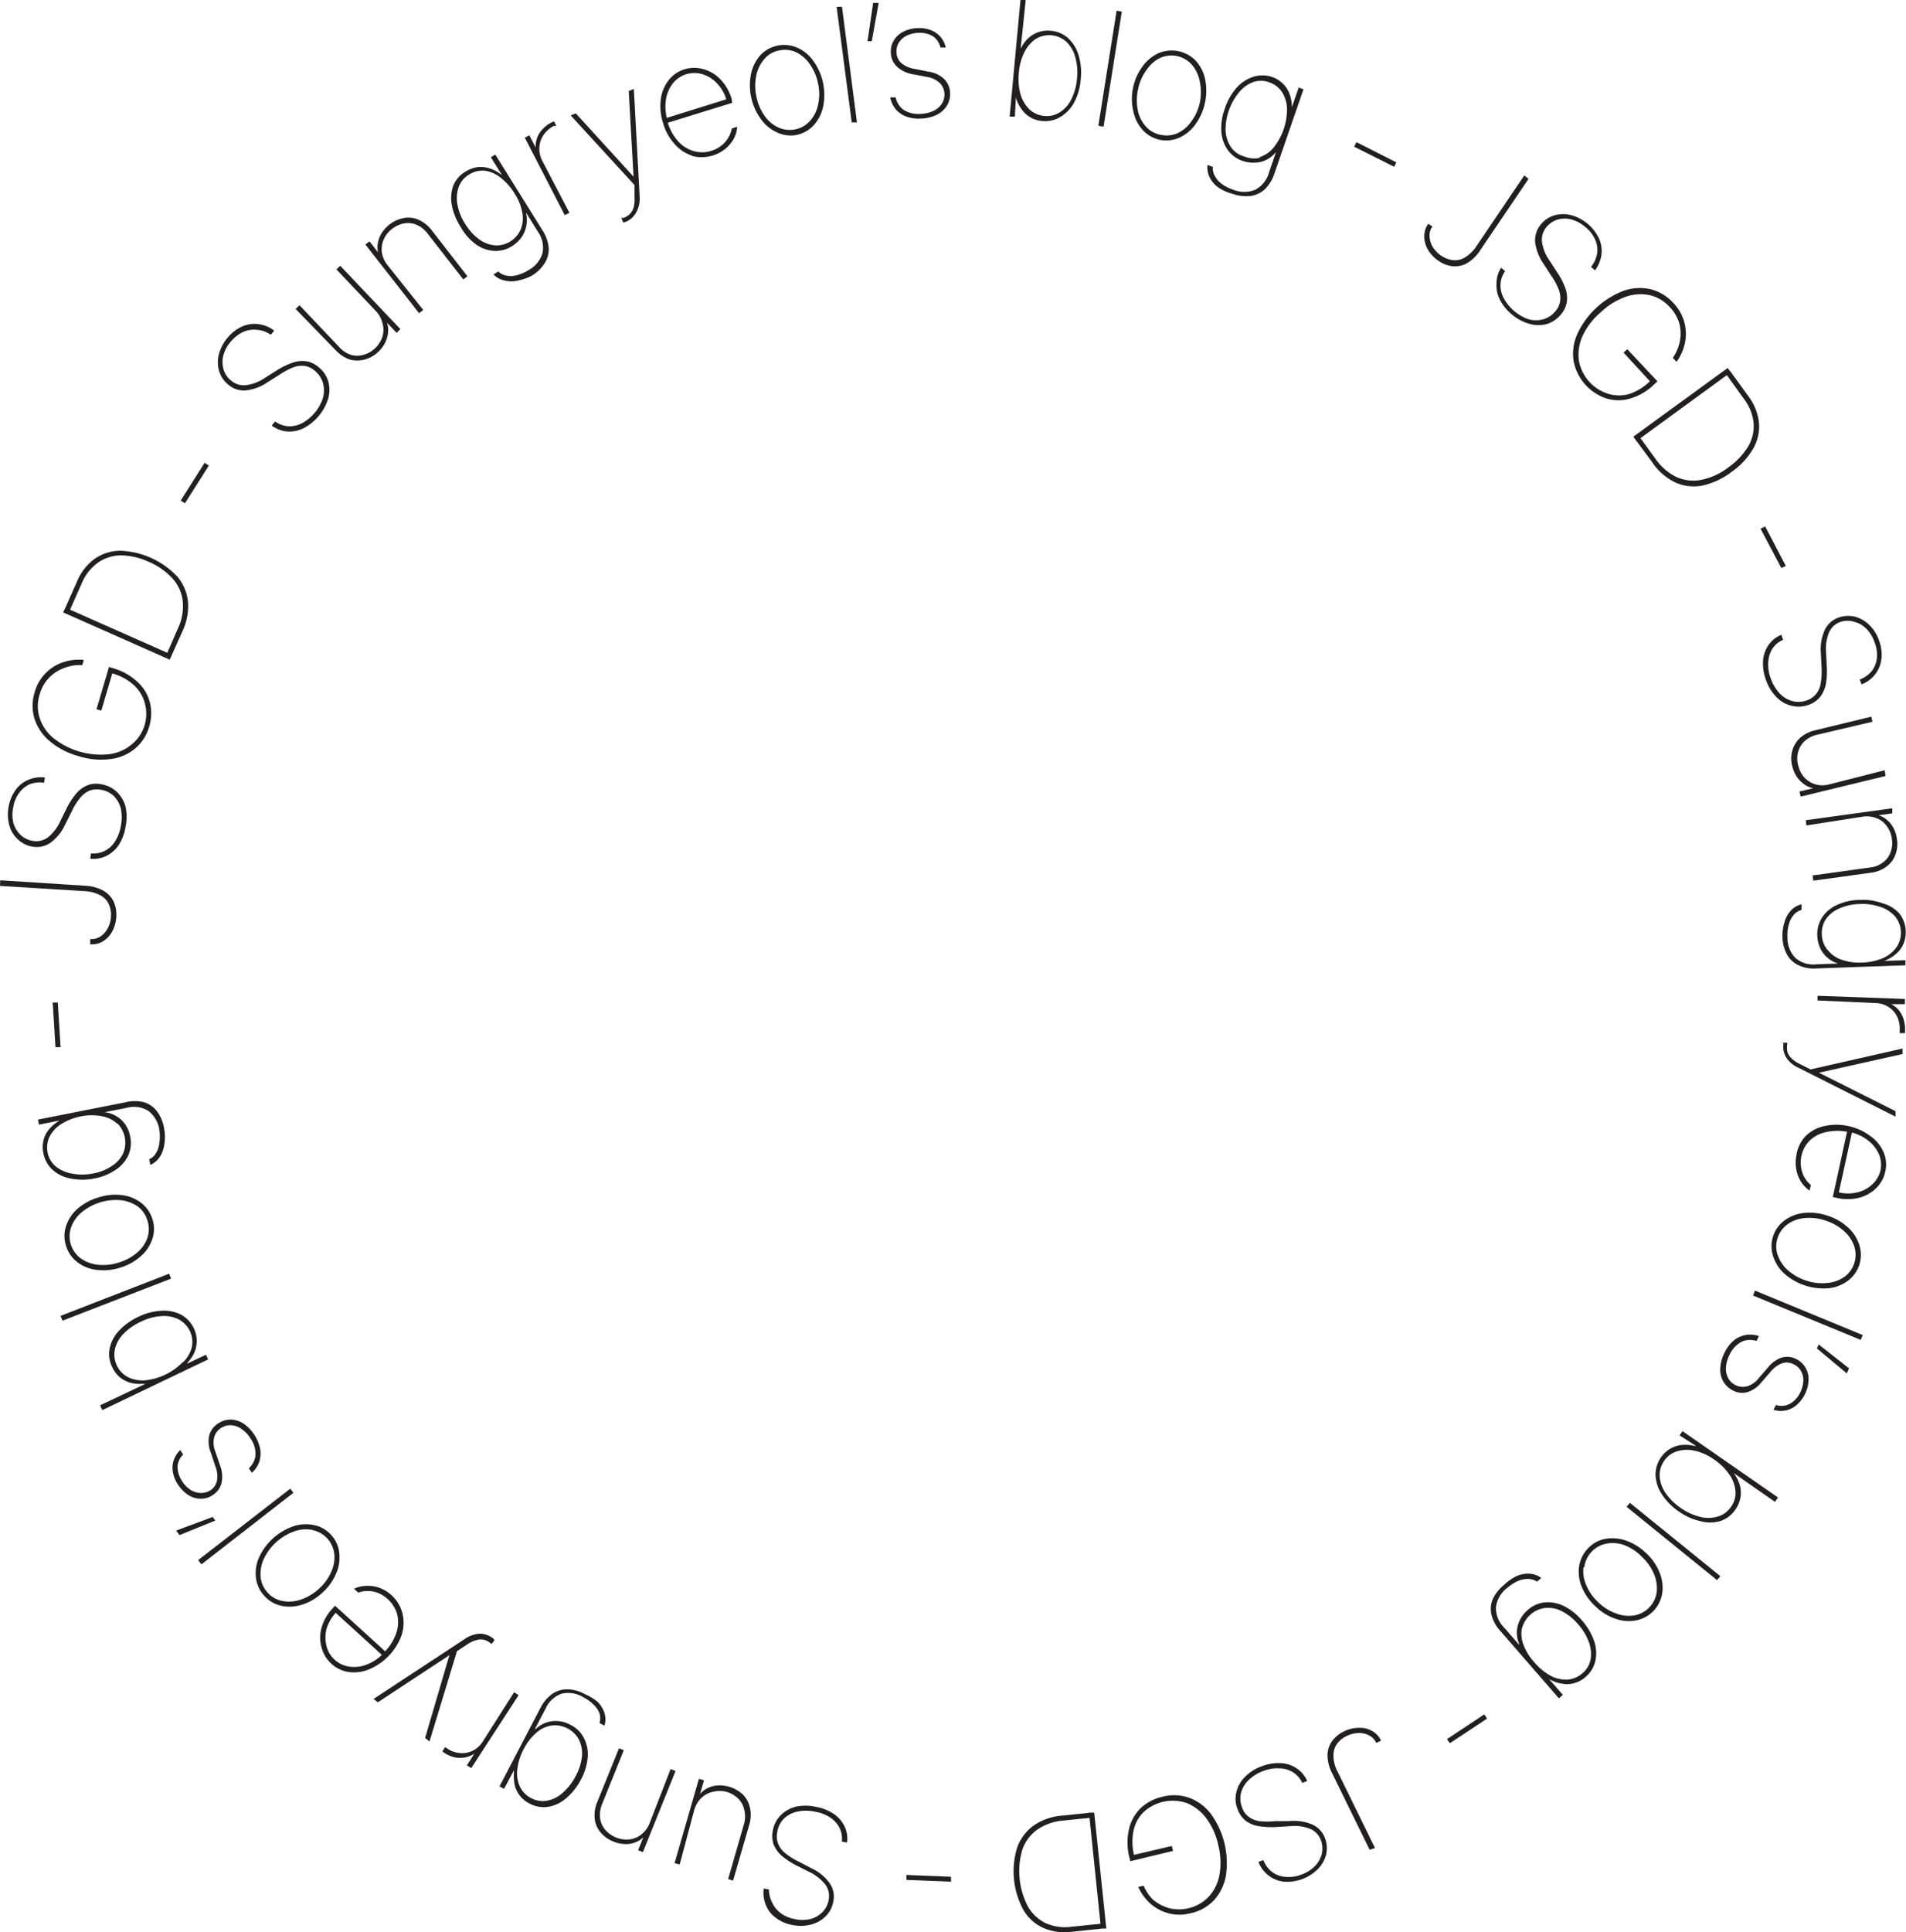 <svg id="Layer_1" data-name="Layer 1"
    xmlns="http://www.w3.org/2000/svg" viewBox="0 0 138.81 140.66">
    <path d="M48.4,53.52a2,2,0,0,0-1,.15,2.75,2.75,0,0,0-.9.69,2.72,2.72,0,0,0-.55,1,2,2,0,0,0,0,1,1.63,1.63,0,0,0,.53.83,1.42,1.42,0,0,0,1.1.36A3.21,3.21,0,0,0,49,57l.84-.53A5.22,5.22,0,0,1,51,55.91a2.09,2.09,0,0,1,1-.1,1.81,1.81,0,0,1,.9.44,2.12,2.12,0,0,1,.68,1,2.32,2.32,0,0,1,0,1.28,3.63,3.63,0,0,1-1.81,2.16,2.34,2.34,0,0,1-1.2.23,2.21,2.21,0,0,1-1.1-.43l.25-.3a1.84,1.84,0,0,0,.93.35,2,2,0,0,0,1-.21,3.2,3.2,0,0,0,.93-.75,3,3,0,0,0,.62-1.11,2,2,0,0,0,0-1.08,1.82,1.82,0,0,0-.58-.88,1.52,1.52,0,0,0-.73-.36,1.68,1.68,0,0,0-.84.1,4.87,4.87,0,0,0-1,.53l-.86.54a3.44,3.44,0,0,1-1.62.61,1.73,1.73,0,0,1-1.29-.44,2,2,0,0,1-.65-1,2.3,2.3,0,0,1,0-1.22,3,3,0,0,1,.64-1.19,2.9,2.9,0,0,1,1.06-.81,2.23,2.23,0,0,1,1.19-.16,2.34,2.34,0,0,1,1.13.47l-.25.3A2,2,0,0,0,48.4,53.52Z" transform="translate(-29.68 -29.51)" fill="#231f20" />
    <path d="M54.18,49.12l.28-.26,4.38,4.61-.27.27L57.86,53l0,0a1.59,1.59,0,0,1,.08.72,2,2,0,0,1-.21.73,2.18,2.18,0,0,1-.49.66,2.26,2.26,0,0,1-1,.57,2,2,0,0,1-1.09,0,2.57,2.57,0,0,1-1-.65L51.21,52l.28-.27,2.92,3.07a2,2,0,0,0,.82.54,1.69,1.69,0,0,0,.92,0,2,2,0,0,0,.85-.48,2,2,0,0,0,.53-.84,1.7,1.7,0,0,0,0-1,1.89,1.89,0,0,0-.49-.88Z" transform="translate(-29.68 -29.51)" fill="#231f20" />
    <path d="M60.5,52.07l-.3.24-3.91-5,.3-.23.62.8,0,0a1.74,1.74,0,0,1,0-.72,1.91,1.91,0,0,1,.28-.7,2.65,2.65,0,0,1,.56-.61,2.44,2.44,0,0,1,1.06-.47,1.83,1.83,0,0,1,1.08.14,2.53,2.53,0,0,1,.93.75l2.6,3.35-.3.23-2.6-3.34a2,2,0,0,0-.77-.62,1.58,1.58,0,0,0-.91-.12,1.92,1.92,0,0,0-.9.4,1.89,1.89,0,0,0-.62.79,1.75,1.75,0,0,0-.13.93,2,2,0,0,0,.41.92Z" transform="translate(-29.68 -29.51)" fill="#231f20" />
    <path d="M67.42,49.93a2.08,2.08,0,0,1-1,0,1.55,1.55,0,0,1-.8-.44l.35-.22a1.11,1.11,0,0,0,.63.31,1.7,1.7,0,0,0,.77-.05,2.85,2.85,0,0,0,.82-.37,2.06,2.06,0,0,0,1-1.23,2,2,0,0,0-.35-1.57L68,45l0,0v.07A2.34,2.34,0,0,1,68,46a2.2,2.2,0,0,1-.35.8,2.49,2.49,0,0,1-.67.62,2.19,2.19,0,0,1-1.32.35,2.48,2.48,0,0,1-1.33-.48A4,4,0,0,1,63.21,46a4.38,4.38,0,0,1-.63-1.6A2.69,2.69,0,0,1,62.7,43a2.11,2.11,0,0,1,.89-1,2.22,2.22,0,0,1,.85-.32,2.16,2.16,0,0,1,.84.07,2.55,2.55,0,0,1,.81.4l.15.11,0,0-.81-1.3.32-.2,3.44,5.52a2.83,2.83,0,0,1,.45,1.27,1.87,1.87,0,0,1-.3,1.13,2.87,2.87,0,0,1-.95.91A3.69,3.69,0,0,1,67.42,49.93Zm.19-3.74A2.16,2.16,0,0,0,67.72,45a3.77,3.77,0,0,0-.56-1.4,4.37,4.37,0,0,0-1-1.14A2.37,2.37,0,0,0,65,41.94a1.8,1.8,0,0,0-1.16.28,1.75,1.75,0,0,0-.76.92A2.48,2.48,0,0,0,63,44.42a3.81,3.81,0,0,0,.57,1.41,3.94,3.94,0,0,0,1,1.1,2.32,2.32,0,0,0,1.15.44,1.86,1.86,0,0,0,1.15-.3A1.94,1.94,0,0,0,67.61,46.19Z" transform="translate(-29.68 -29.51)" fill="#231f20" />
    <path d="M67.9,39.53l.33-.17.46.89h0a1.79,1.79,0,0,1,.51-1.34,2.27,2.27,0,0,1,.65-.49l.18-.08.17.34-.09,0-.1,0a2,2,0,0,0-.75.66,1.79,1.79,0,0,0-.3.89,1.92,1.92,0,0,0,.22,1L71.15,45l-.34.17Z" transform="translate(-29.68 -29.51)" fill="#231f20" />
    <path d="M75.07,45.71l-.14-.34H75l.11,0a1.55,1.55,0,0,0,.41-.25,1.1,1.1,0,0,0,.29-.46,2.11,2.11,0,0,0,.08-.76l0-.92-4.65-5.07.37-.15,4.21,4.61,0,0-.35-6.23.37-.16.43,7.94A2.14,2.14,0,0,1,76,45a1.56,1.56,0,0,1-.8.68Z" transform="translate(-29.68 -29.51)" fill="#231f20" />
    <path d="M80.11,40.85A2.74,2.74,0,0,1,78.82,40a3.73,3.73,0,0,1-.84-1.5,4,4,0,0,1-.18-1.72,2.86,2.86,0,0,1,.56-1.41,2.33,2.33,0,0,1,1.18-.82,2.44,2.44,0,0,1,1.39,0,2.74,2.74,0,0,1,1.23.75,3.48,3.48,0,0,1,.8,1.39L83,37,78.2,38.48l-.11-.34,4.48-1.4a2.85,2.85,0,0,0-.68-1.17,2.43,2.43,0,0,0-1.06-.66,2,2,0,0,0-2.17.7,2.54,2.54,0,0,0-.49,1.22,3.35,3.35,0,0,0,.13,1.46l0,.11a3.68,3.68,0,0,0,.72,1.34,2.45,2.45,0,0,0,1.12.75,2.19,2.19,0,0,0,1.34,0,2.24,2.24,0,0,0,.81-.44,2.11,2.11,0,0,0,.48-.6,2.34,2.34,0,0,0,.21-.59l.39-.12a2.14,2.14,0,0,1-.22.81,2.65,2.65,0,0,1-.6.76,2.77,2.77,0,0,1-2.48.55Z" transform="translate(-29.68 -29.51)" fill="#231f20" />
    <path d="M86.23,39.13a2.91,2.91,0,0,1-1.17-1,4.18,4.18,0,0,1-.67-3.3,2.92,2.92,0,0,1,.71-1.35A2.39,2.39,0,0,1,87.78,33a2.78,2.78,0,0,1,1.17,1,4.22,4.22,0,0,1,.67,3.3,2.91,2.91,0,0,1-.7,1.35,2.38,2.38,0,0,1-1.26.69A2.33,2.33,0,0,1,86.23,39.13Zm2.44-.82a2.48,2.48,0,0,0,.59-1.19,3.54,3.54,0,0,0,0-1.52,3.68,3.68,0,0,0-.59-1.4,2.63,2.63,0,0,0-1-.88,1.94,1.94,0,0,0-1.23-.14,1.87,1.87,0,0,0-1.08.61,2.62,2.62,0,0,0-.6,1.2,3.71,3.71,0,0,0,0,1.52,3.67,3.67,0,0,0,.58,1.4,2.53,2.53,0,0,0,1,.87,2,2,0,0,0,1.24.15A1.91,1.91,0,0,0,88.67,38.31Z" transform="translate(-29.68 -29.51)" fill="#231f20" />
    <path d="M92.09,38.42l-.38,0-1.1-8.41L91,30Z" transform="translate(-29.68 -29.51)" fill="#231f20" />
    <path d="M93.17,32.51l-.31,0,.41-2.79.4,0Z" transform="translate(-29.68 -29.51)" fill="#231f20" />
    <path d="M97.64,32.16a1.9,1.9,0,0,0-1.09-.26,2.26,2.26,0,0,0-.85.21,1.39,1.39,0,0,0-.56.51,1.16,1.16,0,0,0-.17.71,1.05,1.05,0,0,0,.35.77,2,2,0,0,0,1,.43l1,.2a2.06,2.06,0,0,1,1.12.53,1.46,1.46,0,0,1,.43,1,1.63,1.63,0,0,1-.22.93,1.83,1.83,0,0,1-.73.67,2.86,2.86,0,0,1-1.14.28A2.73,2.73,0,0,1,95.69,38a1.9,1.9,0,0,1-.77-.53,2,2,0,0,1-.41-.87l.4,0a1.5,1.5,0,0,0,.61.93,2.05,2.05,0,0,0,1.21.27,2.45,2.45,0,0,0,.94-.22,1.46,1.46,0,0,0,.6-.52,1.23,1.23,0,0,0,.19-.74,1.18,1.18,0,0,0-.35-.78,1.76,1.76,0,0,0-.92-.43l-1-.19A2.28,2.28,0,0,1,95,34.36a1.43,1.43,0,0,1-.44-1,1.54,1.54,0,0,1,.21-.9,1.71,1.71,0,0,1,.69-.64,2.46,2.46,0,0,1,1-.26,2.38,2.38,0,0,1,1,.14,1.76,1.76,0,0,1,.72.5,1.92,1.92,0,0,1,.38.77l-.39,0A1.37,1.37,0,0,0,97.64,32.16Z" transform="translate(-29.68 -29.51)" fill="#231f20" />
    <path d="M104,29.51l.38,0L104,33.18h0l0-.1a.36.36,0,0,1,.05-.09,2.4,2.4,0,0,1,.53-.71,2,2,0,0,1,.73-.43,2,2,0,0,1,.88-.1,2.14,2.14,0,0,1,1.27.53,2.74,2.74,0,0,1,.77,1.25,4.34,4.34,0,0,1,.16,1.71,4.28,4.28,0,0,1-.45,1.67,2.72,2.72,0,0,1-1,1.09,2.14,2.14,0,0,1-1.34.32,2,2,0,0,1-1.52-.86,2.68,2.68,0,0,1-.41-.83s0,0,0-.06,0,0,0-.06h0L103.59,38l-.38,0Zm0,6.85a2.54,2.54,0,0,0,.65,1.11,1.81,1.81,0,0,0,1.09.48,1.73,1.73,0,0,0,1.16-.29,2.33,2.33,0,0,0,.84-1,4.18,4.18,0,0,0,.38-1.47,4,4,0,0,0-.13-1.52,2.43,2.43,0,0,0-.64-1.11,1.82,1.82,0,0,0-1.1-.48,1.86,1.86,0,0,0-1.16.28,2.6,2.6,0,0,0-.83,1,4,4,0,0,0-.38,1.48A4.15,4.15,0,0,0,104,36.36Z" transform="translate(-29.68 -29.51)" fill="#231f20" />
    <path d="M110.05,38.73l-.38-.06L111,30.29l.38.06Z" transform="translate(-29.68 -29.51)" fill="#231f20" />
    <path d="M112.87,38.94a2.88,2.88,0,0,1-.66-1.37,3.86,3.86,0,0,1,0-1.72,3.94,3.94,0,0,1,.72-1.56,2.91,2.91,0,0,1,1.2-.94,2.44,2.44,0,0,1,2.67.62,2.88,2.88,0,0,1,.66,1.37,4.21,4.21,0,0,1-.76,3.28,2.91,2.91,0,0,1-1.2.94,2.34,2.34,0,0,1-1.43.11A2.38,2.38,0,0,1,112.87,38.94Zm2.56.27a2.58,2.58,0,0,0,1-.84,3.54,3.54,0,0,0,.63-1.39,3.74,3.74,0,0,0,0-1.52,2.64,2.64,0,0,0-.56-1.22,2,2,0,0,0-2.29-.53,2.47,2.47,0,0,0-1,.85,3.5,3.5,0,0,0-.63,1.38,3.74,3.74,0,0,0-.05,1.52,2.47,2.47,0,0,0,.56,1.21,1.91,1.91,0,0,0,1.06.64A2,2,0,0,0,115.43,39.21Z" transform="translate(-29.68 -29.51)" fill="#231f20" />
    <path d="M118.41,43.16a2.07,2.07,0,0,1-.63-.73,1.65,1.65,0,0,1-.16-.91l.39.14a1.14,1.14,0,0,0,.16.69,1.85,1.85,0,0,0,.52.57,3.06,3.06,0,0,0,.81.4,2.11,2.11,0,0,0,1.6,0,2,2,0,0,0,1-1.26l.54-1.57h0l0,.06a2.38,2.38,0,0,1-.7.58,2,2,0,0,1-.84.22,2.41,2.41,0,0,1-.91-.12,2.2,2.2,0,0,1-1.1-.81,2.56,2.56,0,0,1-.46-1.33,4,4,0,0,1,.25-1.67,4.28,4.28,0,0,1,.84-1.5,2.7,2.7,0,0,1,1.21-.81,2.18,2.18,0,0,1,1.38,0,2.06,2.06,0,0,1,.77.46,2,2,0,0,1,.48.69,2.76,2.76,0,0,1,.2.88,1.21,1.21,0,0,1,0,.19l0,0,.5-1.45.35.13-2.12,6.14a2.79,2.79,0,0,1-.71,1.15,1.91,1.91,0,0,1-1.06.48,3,3,0,0,1-1.31-.17A3.43,3.43,0,0,1,118.41,43.16Zm3-2.21a2.14,2.14,0,0,0,1-.67,4.48,4.48,0,0,0,1-2.83,2.37,2.37,0,0,0-.36-1.23,1.79,1.79,0,0,0-.94-.72,1.71,1.71,0,0,0-1.2,0,2.42,2.42,0,0,0-1,.74,4.26,4.26,0,0,0-.74,1.33,4,4,0,0,0-.23,1.47,2.35,2.35,0,0,0,.38,1.17,1.78,1.78,0,0,0,1,.7A1.88,1.88,0,0,0,121.43,41Z" transform="translate(-29.68 -29.51)" fill="#231f20" />
    <path d="M131.21,41.65l-2.91-1.46.17-.33,2.9,1.47Z" transform="translate(-29.68 -29.51)" fill="#231f20" />
    <path d="M141,42.53l-3.48,5.14a3,3,0,0,1-1,1,1.79,1.79,0,0,1-1.07.22,2.22,2.22,0,0,1-1-.39,2.48,2.48,0,0,1-.76-.79,1.89,1.89,0,0,1-.28-1,1.52,1.52,0,0,1,.29-.91L134,46a1.12,1.12,0,0,0-.21.71,1.68,1.68,0,0,0,.23.77,2.16,2.16,0,0,0,.63.65,2,2,0,0,0,.84.32,1.44,1.44,0,0,0,.88-.2,2.68,2.68,0,0,0,.85-.84l3.47-5.13Z" transform="translate(-29.68 -29.51)" fill="#231f20" />
    <path d="M146,47.93a1.83,1.83,0,0,0-.16-1,2.45,2.45,0,0,0-.7-.89,2.72,2.72,0,0,0-1-.55,1.89,1.89,0,0,0-1,0,1.64,1.64,0,0,0-.82.54,1.41,1.41,0,0,0-.34,1.1,3.12,3.12,0,0,0,.57,1.38l.54.83a5.24,5.24,0,0,1,.59,1.15,2.12,2.12,0,0,1,.11,1,1.86,1.86,0,0,1-.43.91,2.14,2.14,0,0,1-1,.69,2.28,2.28,0,0,1-1.27,0,3.23,3.23,0,0,1-1.3-.69,3.35,3.35,0,0,1-.89-1.1,2.29,2.29,0,0,1-.23-1.19A2.11,2.11,0,0,1,139,49l.3.25a1.74,1.74,0,0,0-.34.94,1.94,1.94,0,0,0,.22,1A3.27,3.27,0,0,0,141,52.75a2,2,0,0,0,1.08,0,1.77,1.77,0,0,0,.88-.59,1.4,1.4,0,0,0,.34-.73,1.68,1.68,0,0,0-.1-.84,4.53,4.53,0,0,0-.54-1l-.55-.85a3.58,3.58,0,0,1-.63-1.61,1.8,1.8,0,0,1,.43-1.3,2,2,0,0,1,1-.65,2.29,2.29,0,0,1,1.22,0,3.19,3.19,0,0,1,2,1.68,2.25,2.25,0,0,1,.18,1.19,2.42,2.42,0,0,1-.47,1.14l-.29-.25A2.09,2.09,0,0,0,146,47.93Z" transform="translate(-29.68 -29.51)" fill="#231f20" />
    <path d="M152,54.45a3,3,0,0,0,0-1.33,2.87,2.87,0,0,0-.72-1.26,2.83,2.83,0,0,0-1.48-.87,3.28,3.28,0,0,0-1.79.15,5.1,5.1,0,0,0-1.79,1.14A5,5,0,0,0,144.92,54a3.3,3.3,0,0,0-.25,1.78,3.1,3.1,0,0,0,2.14,2.4,2.68,2.68,0,0,0,1.56,0,3.9,3.9,0,0,0,1.55-1l0,.17-2-2.17.27-.25,2.2,2.34-.27.25a4.15,4.15,0,0,1-1.71,1,3,3,0,0,1-1.73,0,3.58,3.58,0,0,1-2.39-2.69,3.5,3.5,0,0,1,.26-2,6.11,6.11,0,0,1,3.32-3.13,3.54,3.54,0,0,1,2-.14,3.31,3.31,0,0,1,1.67,1,3.23,3.23,0,0,1,.83,3,3.63,3.63,0,0,1-.59,1.29l-.27-.29A3.32,3.32,0,0,0,152,54.45Z" transform="translate(-29.68 -29.51)" fill="#231f20" />
    <path d="M148.86,61.62l-.23-.32,6.87-5,.23.31Zm-.11-.16.29-.21,1.22,1.68a4,4,0,0,0,1.52,1.31,3,3,0,0,0,1.8.2,4.71,4.71,0,0,0,1.95-.89A5.16,5.16,0,0,0,157,62a2.92,2.92,0,0,0,.39-1.71,3.49,3.49,0,0,0-.71-1.75l-1.33-1.85.3-.21L157,58.34a3.88,3.88,0,0,1,.78,1.93,3.24,3.24,0,0,1-.42,1.9,5.28,5.28,0,0,1-1.57,1.69,5.41,5.41,0,0,1-2.14,1,3.26,3.26,0,0,1-2-.25A4.2,4.2,0,0,1,150,63.15Z" transform="translate(-29.68 -29.51)" fill="#231f20" />
    <path d="M159.41,70.86,157.9,68l.33-.17,1.51,2.88Z" transform="translate(-29.68 -29.51)" fill="#231f20" />
    <path d="M166,78.36a1.94,1.94,0,0,0,.37-.94,2.52,2.52,0,0,0-.16-1.13,2.62,2.62,0,0,0-.6-1,1.84,1.84,0,0,0-.88-.51,1.6,1.6,0,0,0-1,0,1.4,1.4,0,0,0-.85.78,3.18,3.18,0,0,0-.21,1.47l.05,1a5.28,5.28,0,0,1-.07,1.3,2.23,2.23,0,0,1-.42.92,1.87,1.87,0,0,1-.83.57,2.08,2.08,0,0,1-1.23.07,2.23,2.23,0,0,1-1.11-.63,3.28,3.28,0,0,1-.77-1.26,3.35,3.35,0,0,1-.21-1.39,2.33,2.33,0,0,1,.4-1.15,2.14,2.14,0,0,1,.93-.74l.13.37a1.71,1.71,0,0,0-.77.63,2,2,0,0,0-.31,1,2.77,2.77,0,0,0,.18,1.18,3.07,3.07,0,0,0,.65,1.09,2,2,0,0,0,.93.56,1.76,1.76,0,0,0,1.06-.06,1.54,1.54,0,0,0,.66-.46,1.64,1.64,0,0,0,.34-.78,5.16,5.16,0,0,0,.06-1.17l-.05-1a3.43,3.43,0,0,1,.28-1.7,1.73,1.73,0,0,1,1-.91,2.11,2.11,0,0,1,1.19-.07,2.34,2.34,0,0,1,1.06.61,2.87,2.87,0,0,1,.71,1.14,2.81,2.81,0,0,1,.17,1.32,2.19,2.19,0,0,1-.45,1.12,2.25,2.25,0,0,1-1,.74l-.13-.35A2.19,2.19,0,0,0,166,78.36Z" transform="translate(-29.68 -29.51)" fill="#231f20" />
    <path d="M166.94,85.58,167,86l-6.18,1.5-.09-.37,1-.24v0a1.63,1.63,0,0,1-.66-.29,2.1,2.1,0,0,1-.53-.54,2.37,2.37,0,0,1-.33-.76,2.13,2.13,0,0,1,0-1.15,2,2,0,0,1,.57-.93,2.48,2.48,0,0,1,1.06-.54l4.12-1,.09.37L162,83a2,2,0,0,0-.88.45,1.6,1.6,0,0,0-.48.78,1.81,1.81,0,0,0,0,1,2,2,0,0,0,.45.88,1.81,1.81,0,0,0,.81.5,1.92,1.92,0,0,0,1,0Z" transform="translate(-29.68 -29.51)" fill="#231f20" />
    <path d="M161.24,89.6l-.05-.38,6.3-.87,0,.37-1,.14v0a1.64,1.64,0,0,1,.63.35,2,2,0,0,1,.47.59,2.51,2.51,0,0,1,.24.79,2.25,2.25,0,0,1-.12,1.16,1.81,1.81,0,0,1-.66.86,2.38,2.38,0,0,1-1.11.43l-4.2.58-.05-.38,4.19-.58a1.79,1.79,0,0,0,.92-.36,1.55,1.55,0,0,0,.56-.73,1.87,1.87,0,0,0,.1-1,1.93,1.93,0,0,0-.37-.92,1.6,1.6,0,0,0-.75-.58,1.94,1.94,0,0,0-1-.11Z" transform="translate(-29.68 -29.51)" fill="#231f20" />
    <path d="M159.64,96.66a2,2,0,0,1,.45-.85,1.56,1.56,0,0,1,.79-.47l0,.41a1.14,1.14,0,0,0-.59.39,1.7,1.7,0,0,0-.34.7,2.57,2.57,0,0,0-.09.89,2.09,2.09,0,0,0,.56,1.5,2,2,0,0,0,1.54.48l1.65-.06v0l-.07,0a2.11,2.11,0,0,1-1.31-1.14,2.41,2.41,0,0,1-.2-.89,2.22,2.22,0,0,1,.35-1.32,2.5,2.5,0,0,1,1.08-.91,4,4,0,0,1,1.64-.37,4.2,4.2,0,0,1,1.7.25A2.57,2.57,0,0,1,168,96a2.16,2.16,0,0,1,.47,1.29,2.14,2.14,0,0,1-.15.89,1.9,1.9,0,0,1-.48.7,2.66,2.66,0,0,1-.75.5l-.17.08v0l1.53-.05v.37l-6.5.23a2.58,2.58,0,0,1-1.32-.25,1.81,1.81,0,0,1-.83-.81,2.85,2.85,0,0,1-.31-1.28A3.18,3.18,0,0,1,159.64,96.66Zm3.15,2a2.1,2.1,0,0,0,1,.71,3.89,3.89,0,0,0,1.5.21,4.12,4.12,0,0,0,1.49-.31,2.4,2.4,0,0,0,1-.78,1.87,1.87,0,0,0-.08-2.26,2.42,2.42,0,0,0-1.08-.7,4,4,0,0,0-1.5-.21,3.78,3.78,0,0,0-1.45.31,2.27,2.27,0,0,0-1,.77,1.86,1.86,0,0,0-.31,1.15A1.84,1.84,0,0,0,162.79,98.68Z" transform="translate(-29.68 -29.51)" fill="#231f20" />
    <path d="M168.41,102.23v.38l-1,0v0a1.71,1.71,0,0,1,.56.44,2,2,0,0,1,.35.67,2.35,2.35,0,0,1,.1.8c0,.07,0,.13,0,.2l-.39,0s0-.07,0-.1v-.11a2,2,0,0,0-.19-1,1.7,1.7,0,0,0-.63-.7,1.82,1.82,0,0,0-.93-.28l-4.23-.19V102Z" transform="translate(-29.68 -29.51)" fill="#231f20" />
    <path d="M159.48,105.42l.36,0v0a0,0,0,0,1,0,0s0,.08,0,.11a1.6,1.6,0,0,0,0,.49,1,1,0,0,0,.25.47,2,2,0,0,0,.62.45l.83.42,6.7-1.52,0,.4-6.09,1.36v0l5.58,2.8,0,.4-7.11-3.58a2,2,0,0,1-.86-.74,1.51,1.51,0,0,1-.19-1A1.41,1.41,0,0,0,159.48,105.42Z" transform="translate(-29.68 -29.51)" fill="#231f20" />
    <path d="M161.2,112.19a2.78,2.78,0,0,1,1.36-.71,4,4,0,0,1,1.72,0,4,4,0,0,1,1.57.7,2.77,2.77,0,0,1,1,1.19,2.27,2.27,0,0,1,.13,1.43,2.35,2.35,0,0,1-.67,1.21,2.68,2.68,0,0,1-1.27.7,3.46,3.46,0,0,1-1.6,0l-.28-.06,1.09-5,.35.08-1,4.58a2.89,2.89,0,0,0,1.34,0,2.35,2.35,0,0,0,1.1-.59,2,2,0,0,0,.59-1,2,2,0,0,0-.12-1.21,2.65,2.65,0,0,0-.81-1,3.3,3.3,0,0,0-1.33-.6l-.11,0a3.77,3.77,0,0,0-1.53,0,2.46,2.46,0,0,0-1.21.59,2.18,2.18,0,0,0-.65,1.18,2.21,2.21,0,0,0,0,.92,2,2,0,0,0,.28.71,2.42,2.42,0,0,0,.41.47l-.09.4a2.07,2.07,0,0,1-.59-.59,2.41,2.41,0,0,1-.37-.9,2.68,2.68,0,0,1,0-1.09A2.57,2.57,0,0,1,161.2,112.19Z" transform="translate(-29.68 -29.51)" fill="#231f20" />
    <path d="M159.65,118.35a2.82,2.82,0,0,1,1.42-.54,3.94,3.94,0,0,1,1.71.2,3.85,3.85,0,0,1,1.49.86,2.84,2.84,0,0,1,.82,1.28,2.33,2.33,0,0,1,0,1.43,2.36,2.36,0,0,1-.84,1.17,2.82,2.82,0,0,1-1.42.54,4.33,4.33,0,0,1-3.2-1.06,2.9,2.9,0,0,1-.82-1.29,2.26,2.26,0,0,1,0-1.43A2.29,2.29,0,0,1,159.65,118.35Zm-.5,2.52a2.56,2.56,0,0,0,.74,1.11,3.86,3.86,0,0,0,1.32.75,3.64,3.64,0,0,0,1.51.18,2.54,2.54,0,0,0,1.27-.44,1.93,1.93,0,0,0,.73-1,2,2,0,0,0,0-1.24,2.67,2.67,0,0,0-.75-1.11,3.73,3.73,0,0,0-1.32-.75,3.64,3.64,0,0,0-1.51-.19,2.54,2.54,0,0,0-1.26.44,2,2,0,0,0-.74,2.25Z" transform="translate(-29.68 -29.51)" fill="#231f20" />
    <path d="M157.35,123.82l.14-.36,7.85,3.24-.15.35Z" transform="translate(-29.68 -29.51)" fill="#231f20" />
    <path d="M162,127.67l.13-.29,2.21,1.74-.16.37Z" transform="translate(-29.68 -29.51)" fill="#231f20" />
    <path d="M160,131.72a1.84,1.84,0,0,0,.77-.81,2.15,2.15,0,0,0,.24-.84,1.39,1.39,0,0,0-.16-.74,1.17,1.17,0,0,0-.53-.5,1.1,1.1,0,0,0-.85-.08,2,2,0,0,0-.85.63l-.67.77a2.11,2.11,0,0,1-1,.7,1.44,1.44,0,0,1-1.07-.12,1.66,1.66,0,0,1-.7-.66,1.72,1.72,0,0,1-.21-1,2.77,2.77,0,0,1,.32-1.12,2.62,2.62,0,0,1,.65-.85,1.87,1.87,0,0,1,.84-.4,2,2,0,0,1,1,.07l-.18.36a1.45,1.45,0,0,0-1.11.07,2,2,0,0,0-.84.91,2.45,2.45,0,0,0-.27.92,1.42,1.42,0,0,0,.15.78,1.22,1.22,0,0,0,1.39.62,1.69,1.69,0,0,0,.83-.58l.67-.77a2.22,2.22,0,0,1,1-.74,1.44,1.44,0,0,1,1.09.11,1.62,1.62,0,0,1,.88,1.56,2.56,2.56,0,0,1-.9,1.81,1.76,1.76,0,0,1-.78.37,1.84,1.84,0,0,1-.87-.05l.18-.35A1.33,1.33,0,0,0,160,131.72Z" transform="translate(-29.68 -29.51)" fill="#231f20" />
    <path d="M159.17,138.52l-.22.32-3-2.09,0,0,.06.09.06.09a2.78,2.78,0,0,1,.35.82,2.16,2.16,0,0,1,0,.84,2.21,2.21,0,0,1-.36.82,2.15,2.15,0,0,1-1.1.83,2.66,2.66,0,0,1-1.46,0,4.3,4.3,0,0,1-1.57-.71,4.4,4.4,0,0,1-1.21-1.23,2.75,2.75,0,0,1-.47-1.39,2.16,2.16,0,0,1,.4-1.31,2.11,2.11,0,0,1,.67-.63,2.08,2.08,0,0,1,.83-.27,2.64,2.64,0,0,1,.92.07h.07l.06,0,0,0L152,134l.21-.31Zm-6-3.38a2.41,2.41,0,0,0-1.28,0,1.73,1.73,0,0,0-1,.7,1.81,1.81,0,0,0-.34,1.15,2.45,2.45,0,0,0,.44,1.22,4.28,4.28,0,0,0,1.09,1.07,4.14,4.14,0,0,0,1.37.64,2.35,2.35,0,0,0,1.29,0,1.72,1.72,0,0,0,1-.71,1.7,1.7,0,0,0,.33-1.14,2.4,2.4,0,0,0-.43-1.2,4.26,4.26,0,0,0-1.08-1.08A4.15,4.15,0,0,0,153.21,135.14Z" transform="translate(-29.68 -29.51)" fill="#231f20" />
    <path d="M148.14,139.2l.24-.29,6.59,5.34-.24.29Z" transform="translate(-29.68 -29.51)" fill="#231f20" />
    <path d="M146.55,141.54a3,3,0,0,1,1.52.11,3.94,3.94,0,0,1,1.46.89,3.85,3.85,0,0,1,1,1.41,2.86,2.86,0,0,1,.21,1.51,2.38,2.38,0,0,1-1.86,2,2.84,2.84,0,0,1-1.52-.1,3.8,3.8,0,0,1-1.47-.9,3.9,3.9,0,0,1-1-1.4,2.86,2.86,0,0,1-.21-1.51,2.37,2.37,0,0,1,.62-1.29A2.29,2.29,0,0,1,146.55,141.54ZM145,143.62a2.5,2.5,0,0,0,.22,1.32,3.55,3.55,0,0,0,.88,1.23,3.51,3.51,0,0,0,1.3.8,2.46,2.46,0,0,0,1.33.13,2,2,0,0,0,1.61-1.73,2.71,2.71,0,0,0-.22-1.32,3.58,3.58,0,0,0-.89-1.23A3.47,3.47,0,0,0,148,142a2.43,2.43,0,0,0-1.32-.12,2,2,0,0,0-1.62,1.72Z" transform="translate(-29.68 -29.51)" fill="#231f20" />
    <path d="M140.12,144.25a2,2,0,0,1,.94-.18,1.61,1.61,0,0,1,.87.31l-.31.27a1.22,1.22,0,0,0-.67-.2,1.78,1.78,0,0,0-.76.17,3.11,3.11,0,0,0-.75.49,2.07,2.07,0,0,0-.81,1.38,2,2,0,0,0,.59,1.5l1.09,1.25,0,0,0-.07a2.18,2.18,0,0,1-.16-.89,2.1,2.1,0,0,1,.22-.84,2.27,2.27,0,0,1,.56-.72,2.19,2.19,0,0,1,1.24-.56,2.61,2.61,0,0,1,1.4.26,4.21,4.21,0,0,1,1.32,1.05,4.57,4.57,0,0,1,.88,1.48,2.69,2.69,0,0,1,.1,1.45,2.12,2.12,0,0,1-.71,1.18,2,2,0,0,1-.78.44,1.88,1.88,0,0,1-.85.07,2.64,2.64,0,0,1-.86-.26l-.17-.09,0,0,1,1.15-.29.25-4.27-4.91a2.71,2.71,0,0,1-.64-1.18,1.85,1.85,0,0,1,.11-1.16,2.94,2.94,0,0,1,.8-1A3.58,3.58,0,0,1,140.12,144.25Zm.41,3.72a2.24,2.24,0,0,0,.08,1.22,4,4,0,0,0,.78,1.29,4.38,4.38,0,0,0,1.18,1,2.42,2.42,0,0,0,1.25.3,1.86,1.86,0,0,0,1.1-.46,1.74,1.74,0,0,0,.6-1,2.5,2.5,0,0,0-.13-1.28,4,4,0,0,0-.79-1.3,3.93,3.93,0,0,0-1.15-.93,2.22,2.22,0,0,0-1.21-.25,2,2,0,0,0-1.71,1.47Z" transform="translate(-29.68 -29.51)" fill="#231f20" />
    <path d="M135.06,156.11l2.72-1.8.2.31-2.71,1.79Z" transform="translate(-29.68 -29.51)" fill="#231f20" />
    <path d="M129.43,164.17l-2.73-5.57a2.92,2.92,0,0,1-.34-1.34,1.81,1.81,0,0,1,.33-1,2.26,2.26,0,0,1,.85-.7,2.39,2.39,0,0,1,1.07-.27,1.8,1.8,0,0,1,1,.23,1.52,1.52,0,0,1,.65.7l-.35.17a1.12,1.12,0,0,0-.51-.54,1.45,1.45,0,0,0-.78-.18,2,2,0,0,0-.87.22,1.8,1.8,0,0,0-.7.57,1.42,1.42,0,0,0-.26.86,2.49,2.49,0,0,0,.3,1.15l2.73,5.57Z" transform="translate(-29.68 -29.51)" fill="#231f20" />
    <path d="M122.32,165.78a1.87,1.87,0,0,0,1,.36,2.5,2.5,0,0,0,1.12-.16,2.65,2.65,0,0,0,1-.62,2,2,0,0,0,.5-.88,1.68,1.68,0,0,0-.06-1,1.4,1.4,0,0,0-.79-.84,3.14,3.14,0,0,0-1.48-.19l-1,.06a5.82,5.82,0,0,1-1.3-.07,2.08,2.08,0,0,1-.93-.4,1.93,1.93,0,0,1-.57-.83,2,2,0,0,1-.09-1.23,2.29,2.29,0,0,1,.62-1.11,3.23,3.23,0,0,1,1.25-.79,3.34,3.34,0,0,1,1.39-.22,2.23,2.23,0,0,1,1.15.39,2.1,2.1,0,0,1,.75.91l-.36.14a1.79,1.79,0,0,0-.65-.76,1.92,1.92,0,0,0-1-.3,2.78,2.78,0,0,0-1.18.19,2.92,2.92,0,0,0-1.08.67,2,2,0,0,0-.55.93,1.77,1.77,0,0,0,.08,1.06,1.39,1.39,0,0,0,.46.66,1.74,1.74,0,0,0,.78.33,5.31,5.31,0,0,0,1.17,0l1,0a3.52,3.52,0,0,1,1.71.25,1.78,1.78,0,0,1,.92,1,2.07,2.07,0,0,1,.08,1.18,2.36,2.36,0,0,1-.6,1.06,3.17,3.17,0,0,1-2.46.92,2.21,2.21,0,0,1-1.12-.44,2.27,2.27,0,0,1-.75-1l.36-.13A2,2,0,0,0,122.32,165.78Z" transform="translate(-29.68 -29.51)" fill="#231f20" />
    <path d="M113.62,167.77a3.15,3.15,0,0,0,1.18.64,3,3,0,0,0,2.93-.85,3.23,3.23,0,0,0,.77-1.62,5.2,5.2,0,0,0-.1-2.13,5.09,5.09,0,0,0-.87-1.94,3.36,3.36,0,0,0-1.41-1.1,3.14,3.14,0,0,0-3.15.65,2.66,2.66,0,0,0-.74,1.38,4,4,0,0,0,.06,1.83l-.16-.06,2.89-.68.09.36L112,165l-.09-.36a4.34,4.34,0,0,1,0-2,3.11,3.11,0,0,1,.85-1.51,3.34,3.34,0,0,1,1.57-.82,3.26,3.26,0,0,1,2,.09,3.5,3.5,0,0,1,1.57,1.2,6.13,6.13,0,0,1,1.06,4.45,3.59,3.59,0,0,1-.86,1.78,3.27,3.27,0,0,1-1.68.95,3.18,3.18,0,0,1-1.68,0,3.27,3.27,0,0,1-1.34-.75,3.62,3.62,0,0,1-.82-1.16l.39-.09A3.25,3.25,0,0,0,113.62,167.77Z" transform="translate(-29.68 -29.51)" fill="#231f20" />
    <path d="M109.17,161.46l0,.37-2.06.21a3.85,3.85,0,0,0-1.9.67,3,3,0,0,0-1.08,1.46,5.56,5.56,0,0,0,.42,4.14,3,3,0,0,0,1.29,1.2,3.45,3.45,0,0,0,1.87.26l2.27-.23,0,.36-2.27.24a3.93,3.93,0,0,1-2.06-.29,3.19,3.19,0,0,1-1.44-1.31,5.89,5.89,0,0,1-.45-4.54,3.39,3.39,0,0,1,1.2-1.6,4.22,4.22,0,0,1,2.07-.72Zm-.18,0,.38,0,.88,8.44-.39,0Z" transform="translate(-29.68 -29.51)" fill="#231f20" />
    <path d="M95.69,166l3.25.13,0,.36-3.25-.13Z" transform="translate(-29.68 -29.51)" fill="#231f20" />
    <path d="M85.91,168a2,2,0,0,0,.64.79,2.47,2.47,0,0,0,1,.42,2.6,2.6,0,0,0,1.15,0,1.93,1.93,0,0,0,.88-.51,1.65,1.65,0,0,0,.45-.89,1.42,1.42,0,0,0-.25-1.12,3.34,3.34,0,0,0-1.18-.92l-.88-.44a5.88,5.88,0,0,1-1.09-.71,2.2,2.2,0,0,1-.6-.82,1.86,1.86,0,0,1-.07-1,2.08,2.08,0,0,1,.54-1.11,2.4,2.4,0,0,1,1.1-.65,3.32,3.32,0,0,1,1.48,0,3.27,3.27,0,0,1,1.31.51,2.27,2.27,0,0,1,.8.92,2.1,2.1,0,0,1,.18,1.17l-.38-.07a1.81,1.81,0,0,0-.17-1,2,2,0,0,0-.69-.76,2.87,2.87,0,0,0-1.12-.42,3,3,0,0,0-1.26,0,2,2,0,0,0-1,.53,1.78,1.78,0,0,0-.47,1,1.43,1.43,0,0,0,.07.8,1.67,1.67,0,0,0,.5.68,5,5,0,0,0,1,.63l.9.47a3.45,3.45,0,0,1,1.34,1.08,1.71,1.71,0,0,1,.28,1.34,2,2,0,0,1-.53,1.06,2.32,2.32,0,0,1-1.05.62,2.91,2.91,0,0,1-1.35.05,2.73,2.73,0,0,1-1.23-.51,2.07,2.07,0,0,1-.75-.94,2.35,2.35,0,0,1-.16-1.21l.38.06A2.09,2.09,0,0,0,85.91,168Z" transform="translate(-29.68 -29.51)" fill="#231f20" />
    <path d="M79.18,165.24l-.37-.1L80.58,159l.37.11-.29,1h0a1.75,1.75,0,0,1,.57-.44,2,2,0,0,1,.74-.19,2.51,2.51,0,0,1,1.82.67,2.05,2.05,0,0,1,.52,1,2.43,2.43,0,0,1-.06,1.19l-1.18,4.07-.36-.11,1.17-4.06a2,2,0,0,0,0-1,1.62,1.62,0,0,0-.44-.8,2,2,0,0,0-.85-.49,2,2,0,0,0-1,0,1.73,1.73,0,0,0-.84.45,2,2,0,0,0-.51.87Z" transform="translate(-29.68 -29.51)" fill="#231f20" />
    <path d="M78.52,158.29l.36.14-2.38,5.91-.35-.14.38-.94,0,0a1.65,1.65,0,0,1-.62.38,1.82,1.82,0,0,1-.74.11,2.37,2.37,0,0,1-.81-.18,2.3,2.3,0,0,1-.95-.68,1.83,1.83,0,0,1-.42-1,2.47,2.47,0,0,1,.18-1.18l1.59-3.93.35.14-1.58,3.92a2,2,0,0,0-.15,1,1.62,1.62,0,0,0,.36.85,2.06,2.06,0,0,0,1.79.72,1.66,1.66,0,0,0,.87-.37,1.9,1.9,0,0,0,.59-.81Z" transform="translate(-29.68 -29.51)" fill="#231f20" />
    <path d="M73.19,153.39a2,2,0,0,1,.51.82,1.52,1.52,0,0,1,0,.92l-.36-.19a1.24,1.24,0,0,0,0-.71,1.75,1.75,0,0,0-.44-.64,2.89,2.89,0,0,0-.73-.52,2.1,2.1,0,0,0-1.57-.27,2,2,0,0,0-1.19,1.1l-.77,1.47,0,0,.06,0a2.12,2.12,0,0,1,.78-.47,2.06,2.06,0,0,1,.86-.1,2.24,2.24,0,0,1,.88.27,2.12,2.12,0,0,1,1,1,2.55,2.55,0,0,1,.26,1.39,4.21,4.21,0,0,1-.5,1.61,4.57,4.57,0,0,1-1.07,1.35,2.68,2.68,0,0,1-1.31.62,2.17,2.17,0,0,1-1.36-.24,2.09,2.09,0,0,1-.7-.57,2,2,0,0,1-.37-.76,3.3,3.3,0,0,1-.06-.9c0-.06,0-.13,0-.19l0,0-.72,1.35-.33-.18,3-5.75a2.77,2.77,0,0,1,.87-1,1.87,1.87,0,0,1,1.12-.31,2.78,2.78,0,0,1,1.27.37A3.5,3.5,0,0,1,73.19,153.39Zm-3.32,1.73a2.16,2.16,0,0,0-1.11.51,4,4,0,0,0-.93,1.19,4.17,4.17,0,0,0-.47,1.45,2.32,2.32,0,0,0,.17,1.27,1.8,1.8,0,0,0,.82.86,1.75,1.75,0,0,0,1.18.19,2.3,2.3,0,0,0,1.14-.58,4.09,4.09,0,0,0,.93-1.2,3.82,3.82,0,0,0,.46-1.41,2.34,2.34,0,0,0-.2-1.22,2,2,0,0,0-2-1.06Z" transform="translate(-29.68 -29.51)" fill="#231f20" />
    <path d="M64,158.22l-.32-.2.54-.84,0,0a1.87,1.87,0,0,1-.67.26,1.91,1.91,0,0,1-.75,0,2.28,2.28,0,0,1-.74-.32.91.91,0,0,1-.16-.11l.2-.32.08.06.09.06a1.89,1.89,0,0,0,.95.32,1.74,1.74,0,0,0,.92-.19,1.89,1.89,0,0,0,.71-.67l2.27-3.57.33.21Z" transform="translate(-29.68 -29.51)" fill="#231f20" />
    <path d="M65.7,148.9l-.22.29,0,0,0,0-.08-.07a1.63,1.63,0,0,0-.43-.23,1.07,1.07,0,0,0-.54,0,2.18,2.18,0,0,0-.7.31l-.77.51-2,6.57-.32-.25L62.41,150l0,0-5.21,3.43-.32-.24,6.65-4.37a2.11,2.11,0,0,1,1.07-.38,1.51,1.51,0,0,1,1,.35Z" transform="translate(-29.68 -29.51)" fill="#231f20" />
    <path d="M59,147a2.9,2.9,0,0,1-.07,1.54A4.27,4.27,0,0,1,56.63,151a2.78,2.78,0,0,1-1.51.23,2.33,2.33,0,0,1-1.3-.6,2.45,2.45,0,0,1-.72-1.19,2.62,2.62,0,0,1,0-1.44,3.36,3.36,0,0,1,.79-1.39l.19-.21,3.76,3.42-.24.26-3.47-3.16a3,3,0,0,0-.67,1.17,2.53,2.53,0,0,0,0,1.25,2,2,0,0,0,.6,1,2,2,0,0,0,1.11.5,2.48,2.48,0,0,0,1.3-.19,3.23,3.23,0,0,0,1.19-.85l.07-.08a3.67,3.67,0,0,0,.8-1.3,2.5,2.5,0,0,0,.09-1.35,2.42,2.42,0,0,0-1.48-1.63,2.15,2.15,0,0,0-.76-.11,1.79,1.79,0,0,0-.61.12l-.31-.28a2.11,2.11,0,0,1,.81-.21,2.49,2.49,0,0,1,1,.12,2.73,2.73,0,0,1,.94.57A2.63,2.63,0,0,1,59,147Z" transform="translate(-29.68 -29.51)" fill="#231f20" />
    <path d="M54.39,142.58a2.86,2.86,0,0,1-.24,1.5,3.93,3.93,0,0,1-1,1.38,3.86,3.86,0,0,1-1.49.87,2.93,2.93,0,0,1-1.52.07,2.32,2.32,0,0,1-1.23-.74,2.29,2.29,0,0,1-.59-1.3,2.77,2.77,0,0,1,.24-1.5,4.26,4.26,0,0,1,2.51-2.25,2.83,2.83,0,0,1,1.52-.07,2.29,2.29,0,0,1,1.23.73A2.25,2.25,0,0,1,54.39,142.58Zm-1.93-1.69a2.54,2.54,0,0,0-1.33.09,3.9,3.9,0,0,0-2.23,2,2.6,2.6,0,0,0-.24,1.32,1.91,1.91,0,0,0,.5,1.13,1.86,1.86,0,0,0,1.07.62,2.58,2.58,0,0,0,1.34-.09,3.68,3.68,0,0,0,1.31-.77,3.61,3.61,0,0,0,.91-1.22,2.57,2.57,0,0,0,.24-1.31,2,2,0,0,0-1.57-1.76Z" transform="translate(-29.68 -29.51)" fill="#231f20" />
    <path d="M50.82,137.88l.23.3-6.7,5.21-.24-.31Z" transform="translate(-29.68 -29.51)" fill="#231f20" />
    <path d="M45.17,139.94l.19.26-2.61,1.06-.24-.33Z" transform="translate(-29.68 -29.51)" fill="#231f20" />
    <path d="M42.61,136.26a1.88,1.88,0,0,0,.33,1.07,2,2,0,0,0,.61.63,1.39,1.39,0,0,0,.72.23A1.27,1.27,0,0,0,45,138a1.07,1.07,0,0,0,.48-.7,1.86,1.86,0,0,0-.12-1.06l-.33-1a2.1,2.1,0,0,1-.11-1.24,1.48,1.48,0,0,1,.65-.87,1.62,1.62,0,0,1,.91-.28,1.8,1.8,0,0,1,.95.3A3,3,0,0,1,48.63,135a1.94,1.94,0,0,1-.07.93,1.87,1.87,0,0,1-.54.79l-.22-.33a1.43,1.43,0,0,0,.49-1,1.93,1.93,0,0,0-.38-1.18,2.19,2.19,0,0,0-.66-.69,1.44,1.44,0,0,0-.75-.26,1.22,1.22,0,0,0-.73.21,1.14,1.14,0,0,0-.5.7,1.7,1.7,0,0,0,.09,1l.34,1a2.26,2.26,0,0,1,.12,1.28,1.43,1.43,0,0,1-.64.89,1.46,1.46,0,0,1-.89.27,1.68,1.68,0,0,1-.9-.27,2.59,2.59,0,0,1-.75-.76,2.32,2.32,0,0,1-.37-.92,1.69,1.69,0,0,1,.07-.87,1.77,1.77,0,0,1,.47-.72l.21.33A1.3,1.3,0,0,0,42.61,136.26Z" transform="translate(-29.68 -29.51)" fill="#231f20" />
    <path d="M37.13,132.16l-.16-.35,3.3-1.56,0,0-.11,0H40a2.59,2.59,0,0,1-.89-.1,2.34,2.34,0,0,1-.74-.41,2.15,2.15,0,0,1-.52-.72,2.08,2.08,0,0,1-.18-1.36,2.64,2.64,0,0,1,.69-1.29,4.39,4.39,0,0,1,1.4-1,4.24,4.24,0,0,1,1.66-.44,2.72,2.72,0,0,1,1.44.28,2.22,2.22,0,0,1,1.15,1.89,2.31,2.31,0,0,1-.17.86,2.64,2.64,0,0,1-.52.76l0,.05s0,0,0,0l0,0,1.36-.64.16.34Zm5.9-3.5a2.35,2.35,0,0,0,.63-1.12,1.87,1.87,0,0,0-1-2,2.39,2.39,0,0,0-1.27-.22,4,4,0,0,0-1.46.41,4.21,4.21,0,0,0-1.25.87,2.39,2.39,0,0,0-.63,1.12,1.83,1.83,0,0,0,.14,1.19,1.78,1.78,0,0,0,.83.86,2.43,2.43,0,0,0,1.26.22A4.5,4.5,0,0,0,43,128.66Z" transform="translate(-29.68 -29.51)" fill="#231f20" />
    <path d="M42,122.23l.14.36-7.91,3.06-.14-.35Z" transform="translate(-29.68 -29.51)" fill="#231f20" />
    <path d="M40.78,119.69a2.86,2.86,0,0,1-.85,1.27,3.91,3.91,0,0,1-1.5.83,4,4,0,0,1-1.72.16,2.78,2.78,0,0,1-1.41-.57,2.33,2.33,0,0,1-.81-1.18,2.26,2.26,0,0,1,0-1.43,2.83,2.83,0,0,1,.84-1.27,4,4,0,0,1,1.52-.82,3.88,3.88,0,0,1,1.7-.17,2.85,2.85,0,0,1,1.42.57,2.38,2.38,0,0,1,.81,1.18A2.26,2.26,0,0,1,40.78,119.69Zm-1.05-2.34a2.7,2.7,0,0,0-1.25-.47,3.95,3.95,0,0,0-2.85.88,2.52,2.52,0,0,0-.77,1.09,2,2,0,0,0,.69,2.26,2.7,2.7,0,0,0,1.26.47,3.62,3.62,0,0,0,1.51-.16,3.68,3.68,0,0,0,1.34-.72,2.52,2.52,0,0,0,.76-1.09,2,2,0,0,0,0-1.24A2,2,0,0,0,39.73,117.35Z" transform="translate(-29.68 -29.51)" fill="#231f20" />
    <path d="M41.65,112.8a2.19,2.19,0,0,1-.32.91,1.58,1.58,0,0,1-.7.6l-.08-.41a1.08,1.08,0,0,0,.51-.48,1.74,1.74,0,0,0,.23-.74,3.1,3.1,0,0,0,0-.9,2.15,2.15,0,0,0-.79-1.39,2,2,0,0,0-1.6-.23l-1.63.32v0l.08,0a2.17,2.17,0,0,1,.85.31,2.08,2.08,0,0,1,.62.6,2.27,2.27,0,0,1,.34.85,2.24,2.24,0,0,1-.13,1.36,2.56,2.56,0,0,1-.93,1.07,4,4,0,0,1-1.56.63,4.34,4.34,0,0,1-1.72,0,2.68,2.68,0,0,1-1.31-.63,2.17,2.17,0,0,1-.67-1.21,2.1,2.1,0,0,1,0-.9,1.89,1.89,0,0,1,.35-.76,2.86,2.86,0,0,1,.67-.62l.16-.1v0l-1.5.3-.07-.37,6.38-1.26a2.73,2.73,0,0,1,1.34,0,1.85,1.85,0,0,1,.95.67,2.82,2.82,0,0,1,.51,1.22A3.41,3.41,0,0,1,41.65,112.8Zm-3.44-1.49a2.16,2.16,0,0,0-1.09-.54,3.87,3.87,0,0,0-1.51,0,4.34,4.34,0,0,0-1.43.54,2.37,2.37,0,0,0-.88.93,1.83,1.83,0,0,0-.15,1.18,1.76,1.76,0,0,0,.59,1,2.51,2.51,0,0,0,1.17.52,3.91,3.91,0,0,0,1.52,0,3.56,3.56,0,0,0,1.38-.54,2.24,2.24,0,0,0,.83-.91,2,2,0,0,0-.43-2.22Z" transform="translate(-29.68 -29.51)" fill="#231f20" />
    <path d="M33.89,102.49l.2,3.25-.37,0-.2-3.25Z" transform="translate(-29.68 -29.51)" fill="#231f20" />
    <path d="M29.7,93.59l6.19.4a3,3,0,0,1,1.34.37,1.85,1.85,0,0,1,.74.81,2.43,2.43,0,0,1,.18,1.09,2.61,2.61,0,0,1-.3,1.06,1.89,1.89,0,0,1-.68.72,1.55,1.55,0,0,1-.92.21l0-.38a1.19,1.19,0,0,0,.73-.18,1.62,1.62,0,0,0,.54-.59,2,2,0,0,0,.24-.87,1.84,1.84,0,0,0-.15-.88,1.38,1.38,0,0,0-.61-.66,2.75,2.75,0,0,0-1.15-.31L29.68,94Z" transform="translate(-29.68 -29.51)" fill="#231f20" />
    <path d="M31.84,86.6a2,2,0,0,0-.78.65,2.34,2.34,0,0,0-.41,1,2.59,2.59,0,0,0,0,1.15,1.9,1.9,0,0,0,.52.88,1.64,1.64,0,0,0,.89.44,1.43,1.43,0,0,0,1.12-.26,3.25,3.25,0,0,0,.9-1.19l.44-.89a5.41,5.41,0,0,1,.7-1.09,2.15,2.15,0,0,1,.82-.61,1.73,1.73,0,0,1,1-.08,2.13,2.13,0,0,1,1.12.53,2.38,2.38,0,0,1,.66,1.09,3.47,3.47,0,0,1,0,1.48,3.36,3.36,0,0,1-.49,1.32,2.31,2.31,0,0,1-.91.8,2.11,2.11,0,0,1-1.17.2l.06-.39a1.8,1.8,0,0,0,1-.18,1.9,1.9,0,0,0,.75-.69,3,3,0,0,0,.42-1.12,3.15,3.15,0,0,0,0-1.27,2,2,0,0,0-.54-.94A1.77,1.77,0,0,0,37,87a1.55,1.55,0,0,0-.81.07,1.77,1.77,0,0,0-.67.52,4.35,4.35,0,0,0-.62,1l-.46.91a3.46,3.46,0,0,1-1.07,1.35,1.75,1.75,0,0,1-1.34.29A2,2,0,0,1,31,90.63a2.17,2.17,0,0,1-.63-1,3,3,0,0,1-.07-1.35,2.92,2.92,0,0,1,.5-1.24,2.17,2.17,0,0,1,.94-.76,2.34,2.34,0,0,1,1.21-.17l-.06.38A2.09,2.09,0,0,0,31.84,86.6Z" transform="translate(-29.68 -29.51)" fill="#231f20" />
    <path d="M34.43,78.11a3,3,0,0,0-1.14.7,2.86,2.86,0,0,0-.72,1.25,2.81,2.81,0,0,0,0,1.72,3.15,3.15,0,0,0,1,1.46,5.57,5.57,0,0,0,4,1.18,3.14,3.14,0,0,0,1.65-.68,2.84,2.84,0,0,0,1-1.47,2.88,2.88,0,0,0,0-1.59,2.73,2.73,0,0,0-.82-1.32,3.89,3.89,0,0,0-1.63-.85l.13-.12-.84,2.85-.35-.1.91-3.08.35.11a4.29,4.29,0,0,1,1.74,1,3,3,0,0,1,.89,1.49,3.35,3.35,0,0,1-.06,1.77A3.27,3.27,0,0,1,39.52,84a3.41,3.41,0,0,1-1.82.77,5.35,5.35,0,0,1-2.31-.22,5.49,5.49,0,0,1-2.07-1.07,3.56,3.56,0,0,1-1.12-1.63,3.26,3.26,0,0,1,0-1.93,3.18,3.18,0,0,1,.85-1.45,3.09,3.09,0,0,1,1.32-.78,3.43,3.43,0,0,1,1.41-.14l-.11.38A3,3,0,0,0,34.43,78.11Z" transform="translate(-29.68 -29.51)" fill="#231f20" />
    <path d="M42.2,77.18l-.16.35-7.76-3.44.16-.35Zm-.08.17-.33-.15.83-1.9a3.81,3.81,0,0,0,.37-2,2.91,2.91,0,0,0-.73-1.66,4.89,4.89,0,0,0-1.75-1.23,5,5,0,0,0-2-.47,2.93,2.93,0,0,0-1.68.52A3.55,3.55,0,0,0,35.62,72l-.92,2.08-.34-.15.93-2.09a3.88,3.88,0,0,1,1.27-1.64,3.32,3.32,0,0,1,1.86-.6,6,6,0,0,1,4.16,1.87,3.34,3.34,0,0,1,.79,1.84,4.29,4.29,0,0,1-.4,2.15Z" transform="translate(-29.68 -29.51)" fill="#231f20" />
    <path d="M44.89,63.4l-1.74,2.75-.31-.2,1.74-2.75Z" transform="translate(-29.68 -29.51)" fill="#231f20" />
</svg>